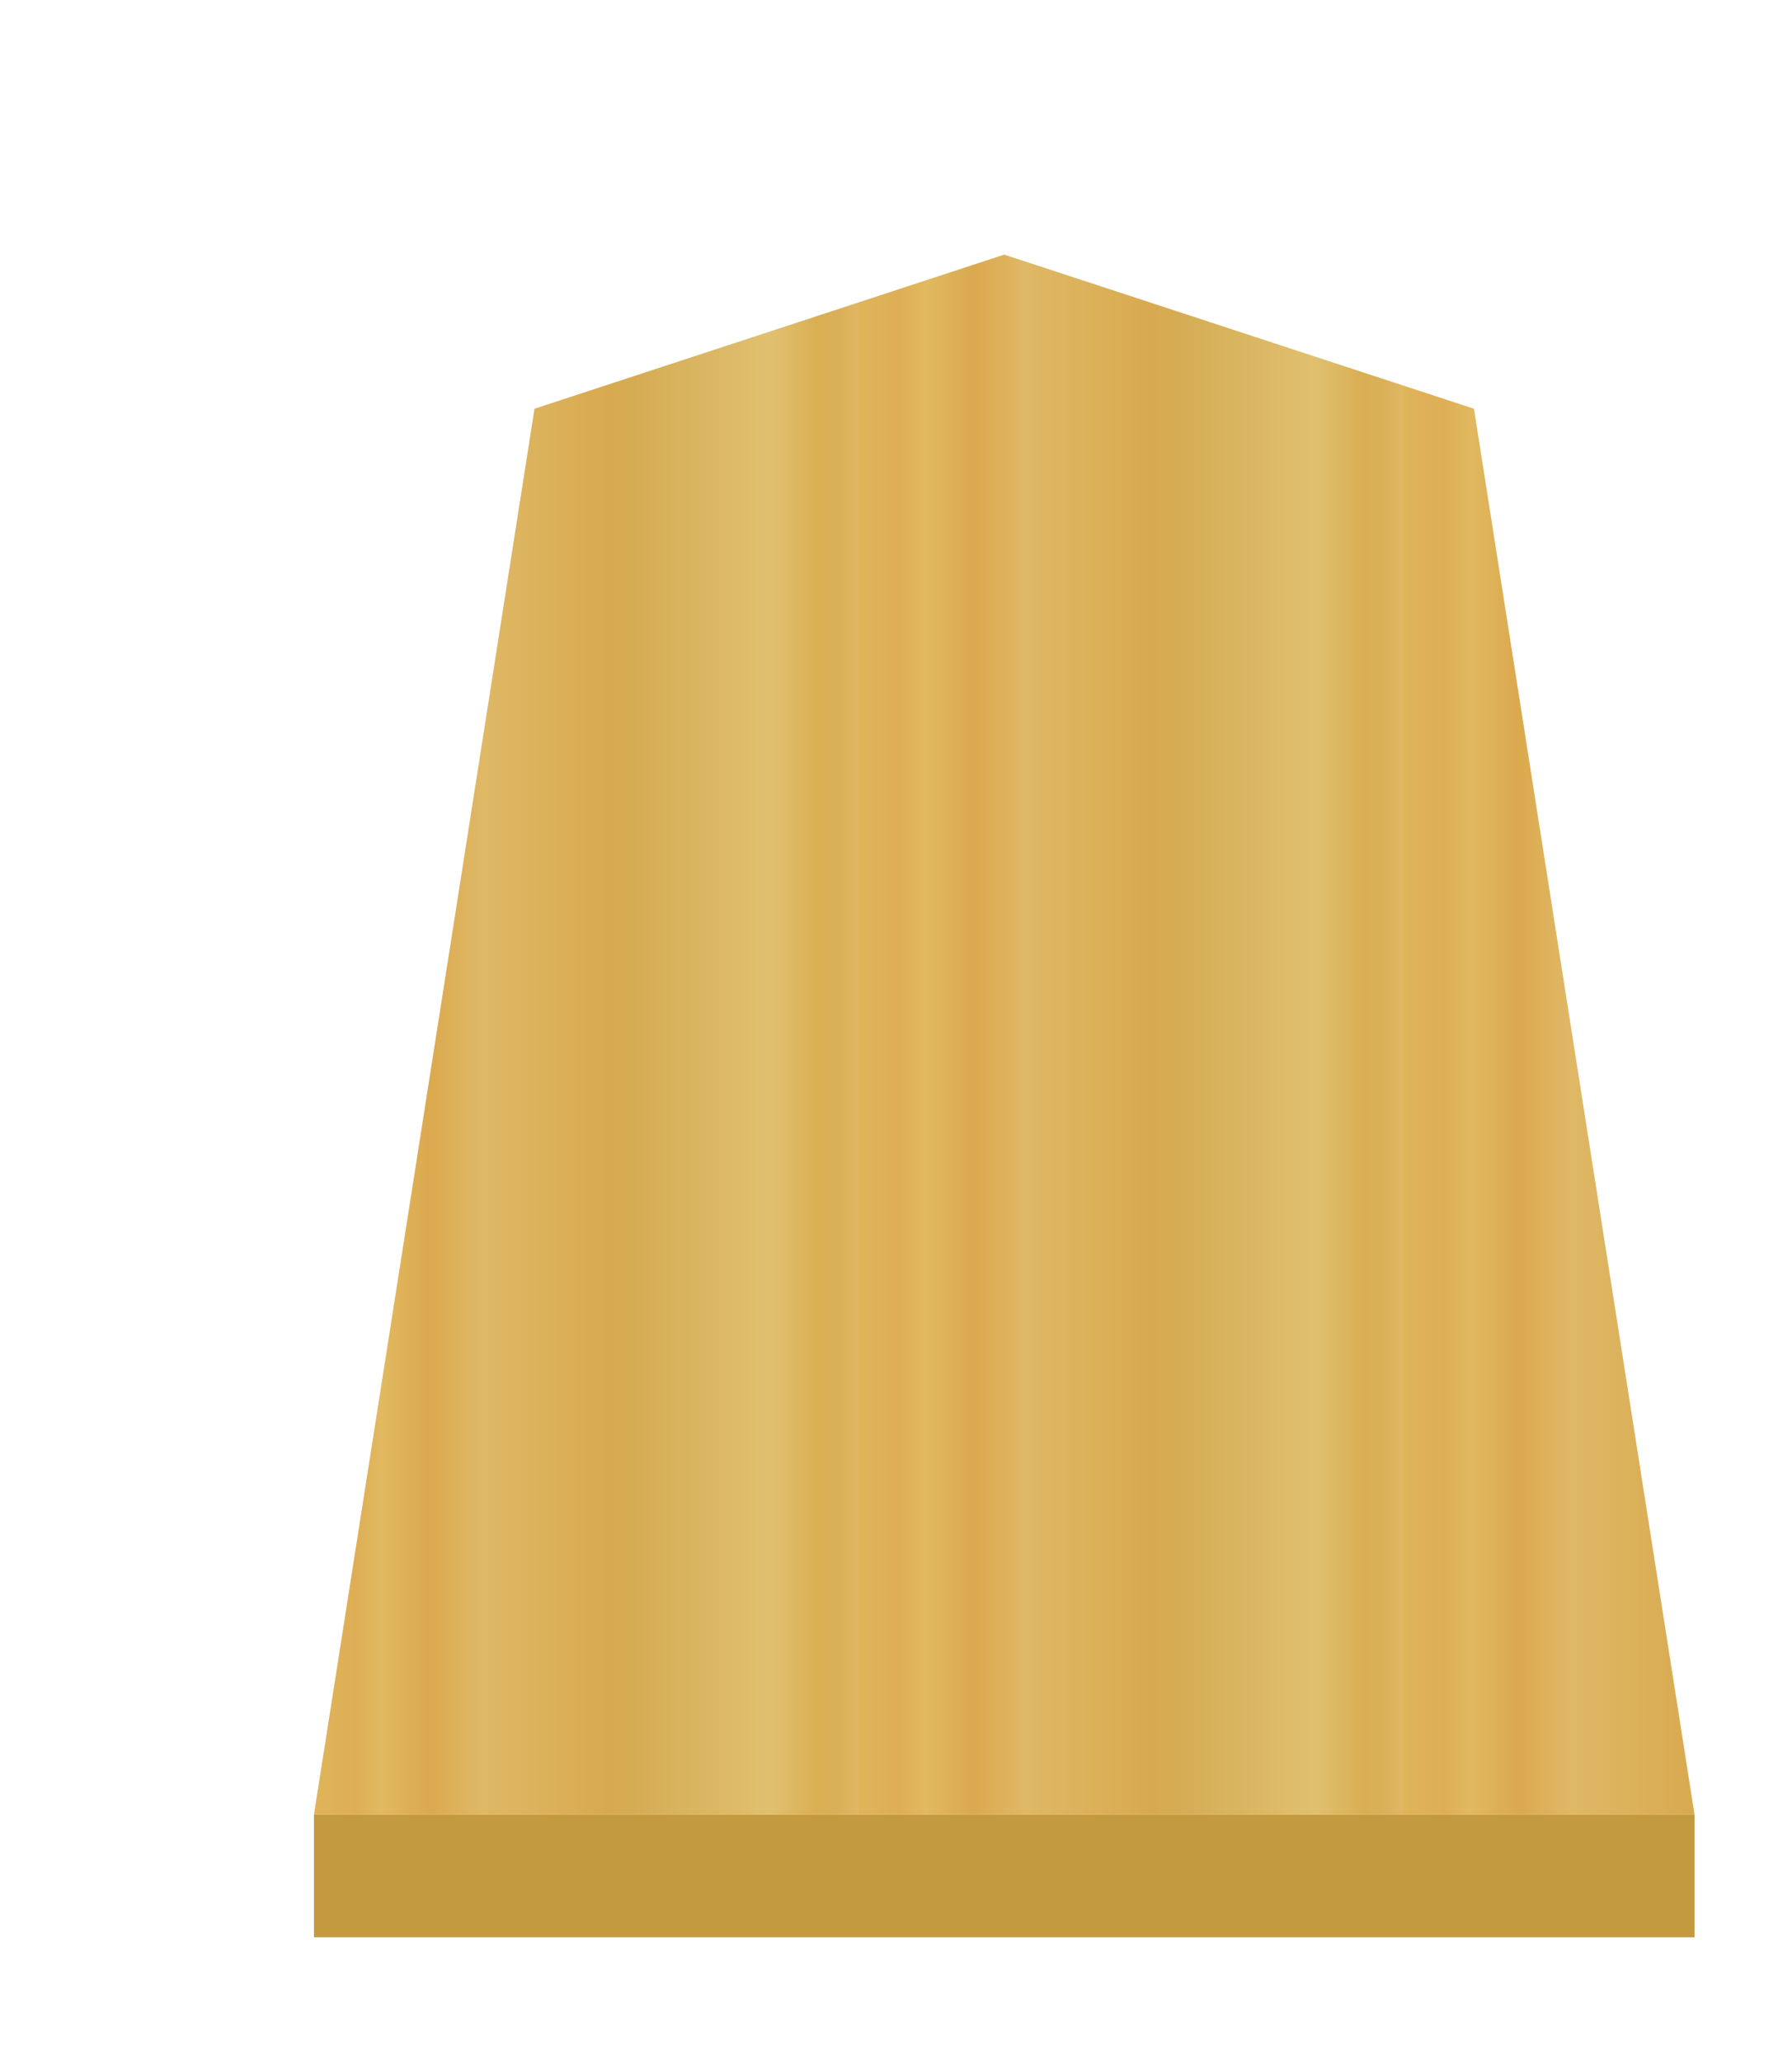 <svg height="60" width="52.157" xmlns="http://www.w3.org/2000/svg" xmlns:xlink="http://www.w3.org/1999/xlink"><filter id="a" color-interpolation-filters="sRGB"><feFlood flood-opacity=".498" result="flood"/><feComposite in="flood" in2="SourceGraphic" operator="in" result="composite1"/><feGaussianBlur in="composite1" result="blur" stdDeviation="1"/><feOffset dx="5" dy="3" result="offset"/><feComposite in="SourceGraphic" in2="offset" operator="over" result="composite2"/></filter><filter id="b" color-interpolation-filters="sRGB"><feGaussianBlur result="result8" stdDeviation="5"/><feComposite in="SourceGraphic" in2="result8" operator="in" result="result6"/><feComposite in2="result6" operator="in" result="result11"/><feFlood flood-color="#fff" result="result10"/><feBlend in="result10" in2="result11" mode="multiply" result="result12"/><feComposite in="result12" in2="SourceGraphic" operator="in" result="fbSourceGraphic"/><feFlood flood-color="#4b659a" result="result6"/><feComposite in="fbSourceGraphic" in2="result6" k1="0.5" k2="0.3" k3="0.3" k4="0" operator="arithmetic" result="result2"/><feColorMatrix in="result2" result="fbSourceGraphicAlpha" type="matrix" values="1 0 0 -1 0 1 0 1 -1 0 1 0 0 -1 0 -0.8 -1 0 3.9 -2.7"/><feGaussianBlur in="fbSourceGraphicAlpha" result="result0" stdDeviation=".5"/><feDiffuseLighting diffuseConstant="0.7" in="result0" result="result13" surfaceScale="50"><feDistantLight azimuth="225" elevation="20"/></feDiffuseLighting><feSpecularLighting in="result0" result="result1" specularConstant="0.7" specularExponent="20" surfaceScale="10"><feDistantLight azimuth="225" elevation="45"/></feSpecularLighting><feBlend in="result13" in2="SourceGraphic" mode="screen" result="result5"/><feComposite in="result1" in2="result5" k1="0" k2="1" k3="1" k4="0" operator="arithmetic" result="result9"/><feComposite in2="SourceGraphic" operator="in" result="fbSourceGraphic"/><feColorMatrix in="fbSourceGraphic" result="fbSourceGraphicAlpha" values="0 0 0 -1 0 0 0 0 -1 0 0 0 0 -1 0 0 0 0 1 0"/><feComposite in="fbSourceGraphic" in2="fbSourceGraphic" k1="0" k2="1" k3="0" k4="0" operator="arithmetic" result="composite1"/><feColorMatrix in="composite1" result="colormatrix1" type="saturate" values="1"/><feFlood flood-opacity=".667" result="flood1"/><feBlend in="flood1" in2="colormatrix1" mode="multiply" result="blend1"/><feBlend in2="blend1" mode="screen" result="blend2"/><feColorMatrix in="blend2" result="colormatrix2" type="saturate" values="1"/><feComposite in="colormatrix2" in2="fbSourceGraphic" operator="in" result="composite2"/></filter><linearGradient id="c" gradientTransform="matrix(1.597 0 0 1.499 137.27 -1.351)" gradientUnits="userSpaceOnUse" spreadMethod="repeat" x1="-30.849" x2="-15.094" y1="30.267" y2="30.267"><stop offset="0" stop-color="#dfb459"/><stop offset=".076" stop-color="#dead54"/><stop offset=".123" stop-color="#e1b85f"/><stop offset=".212" stop-color="#dba84d"/><stop offset=".305" stop-color="#dfb765"/><stop offset=".539" stop-color="#d8a94e"/><stop offset=".586" stop-color="#d5ab53"/><stop offset=".84" stop-color="#e0bf6e"/><stop offset=".924" stop-color="#daae52"/><stop offset=".962" stop-color="#d9af57"/><stop offset="1" stop-color="#e1b663"/></linearGradient><g filter="url(#a)" opacity=".99" transform="matrix(.63 0 0 .63 -49.452 .479)"><path d="m88 80.049v5.669l63.78-0v-5.669z" fill="#c3983c" fill-opacity=".992" opacity="1"/><path d="m119.89 8-21.702 7.118-10.188 64.931 63.78-0-10.189-64.93z" fill="url(#c)" opacity="1" stroke-width="1.663"/></g><g filter="url(#b)" opacity=".99" stroke="#000" transform="matrix(.945 0 0 .945 .981 -1.962)"><path d="m31.901 22.253q.474 0 .984-1.349.51-1.349.51-2.224.255-.109.547-.109.656 0 1.276.62l.474.547v.182q-1.021.62-3.062 2.443l1.896.474q.802.328 1.167.984.401.62.401 1.094 0 .292-.219.401h-.146l-.474-.146q-1.531-1.021-2.807-1.714l-1.276-.62q-.365-.365-.365-.656l1.057.073zm5.141 3.865q0 .292.073.984.109.693.255 1.859.146 1.167.255 2.005-.219.292-.984.292h-.255q-2.078-.182-4.12-1.932-2.042-1.786-2.771-3.865-.583-1.677-.766-4.193l-.146-1.859q-.146-.438-1.021-.51-1.786.401-3.609 1.13-1.823.693-2.37.693-.802 0-1.568-.62l-.583-.583q.219-.182.583-.219.365-.036 2.005-.292 1.641-.292 4.193-.948l2.516-.802q.219-.036.401-.036.219-.036.292-.036.839 0 1.714.839l.474.474q0 .255-.219.51-.182.219-.438.474-.219.255-.438 1.167-.182.875-.182 2.297v.292l.036.656q.182 1.604 1.677 3.245 1.495 1.641 2.953 1.641.693 0 1.057-.802.401-.802.729-2.151zm-1.859 12.469q-.365-.109-1.057-.51-.693-.437-1.932-1.203-1.24-.766-2.224-1.349-.219-.365-.219-.62.766 0 1.75.328 1.057-2.188 1.13-3.682h.984q.948.583 1.094.729l.219.328v.219q-.911.656-2.807 2.516 1.677.51 2.516 1.094.839.547.911 1.349.073.51-.365.802zm5.76 7.219q0 .875-1.057.875-.984 0-3.391-.729-9.042-2.661-9.224-15.422-.219-.292-.656-.292-.365 0-.911.219-.547.219-.766.255v9.516l.109 3.5q-.109 2.115-.839 2.115-1.714-2.042-1.714-3.427 0-.255.109-.656.109-.438.255-1.094.146-.693.292-2.661.182-2.005.255-4.958 0-.328 0-.984.036-.656.073-.911-2.151.438-3.609.948-.51 4.521-1.969 7.693-1.458 3.172-4.484 4.849-.474.255-.911.255-.146 0-.255-.036-.109-.036-.182-.036v-.219q5.396-4.01 5.906-11.812-.51.073-3.281.984-.109 0-.146.036-.948-.146-1.458-.292-.51-.182-.62-.255-.109-.109-.292-.365 0-.146.036-.219.073-.109.255-.182.219-.073.474-.109.255-.073.729-.146.51-.109 1.057-.182.547-.109 1.422-.292.911-.219 1.859-.438 0-1.969-.109-2.661-.109-.693-.474-1.167l-2.99 1.276-.292-.146v-.036q.146-.328 1.094-1.057.984-.729 2.115-1.714 1.13-.984 1.641-1.896v-.401q.656 0 1.203.365.583.365.729.583.146.219.474.766 0 .255-.146.365-.109.109-.875.438-1.057.474-1.969.911 1.604.693 1.786.875l.146.365-.146 1.24-.219 1.349h.182q.292-.146 1.677-.51 1.385-.365 1.568-.438.109-1.312.109-2.443 0-1.969-.365-3.573l-.401-.948q0-.328.474-.328.875 0 2.042 1.349-.255 2.734-.328 5.432h.036q.292 0 1.422-.438 1.13-.474 1.677-.474 1.568.766 2.078 1.312 0 .292-.255.583-.219.292-.474 1.094-.219.766-.219 2.188 0 3.208 1.604 6.052.875 1.531 2.844 2.844 1.969 1.276 2.99 1.276 1.021 0 1.568-1.568l.839-2.953.036-.036q.182 0 .292.182.146.146.219.583.109.401.182.693.073.292.146.948.109.62.146.875l.802 2.698q0 .109 0 .292.036.219.073.328z" stroke="#000"/></g></svg>